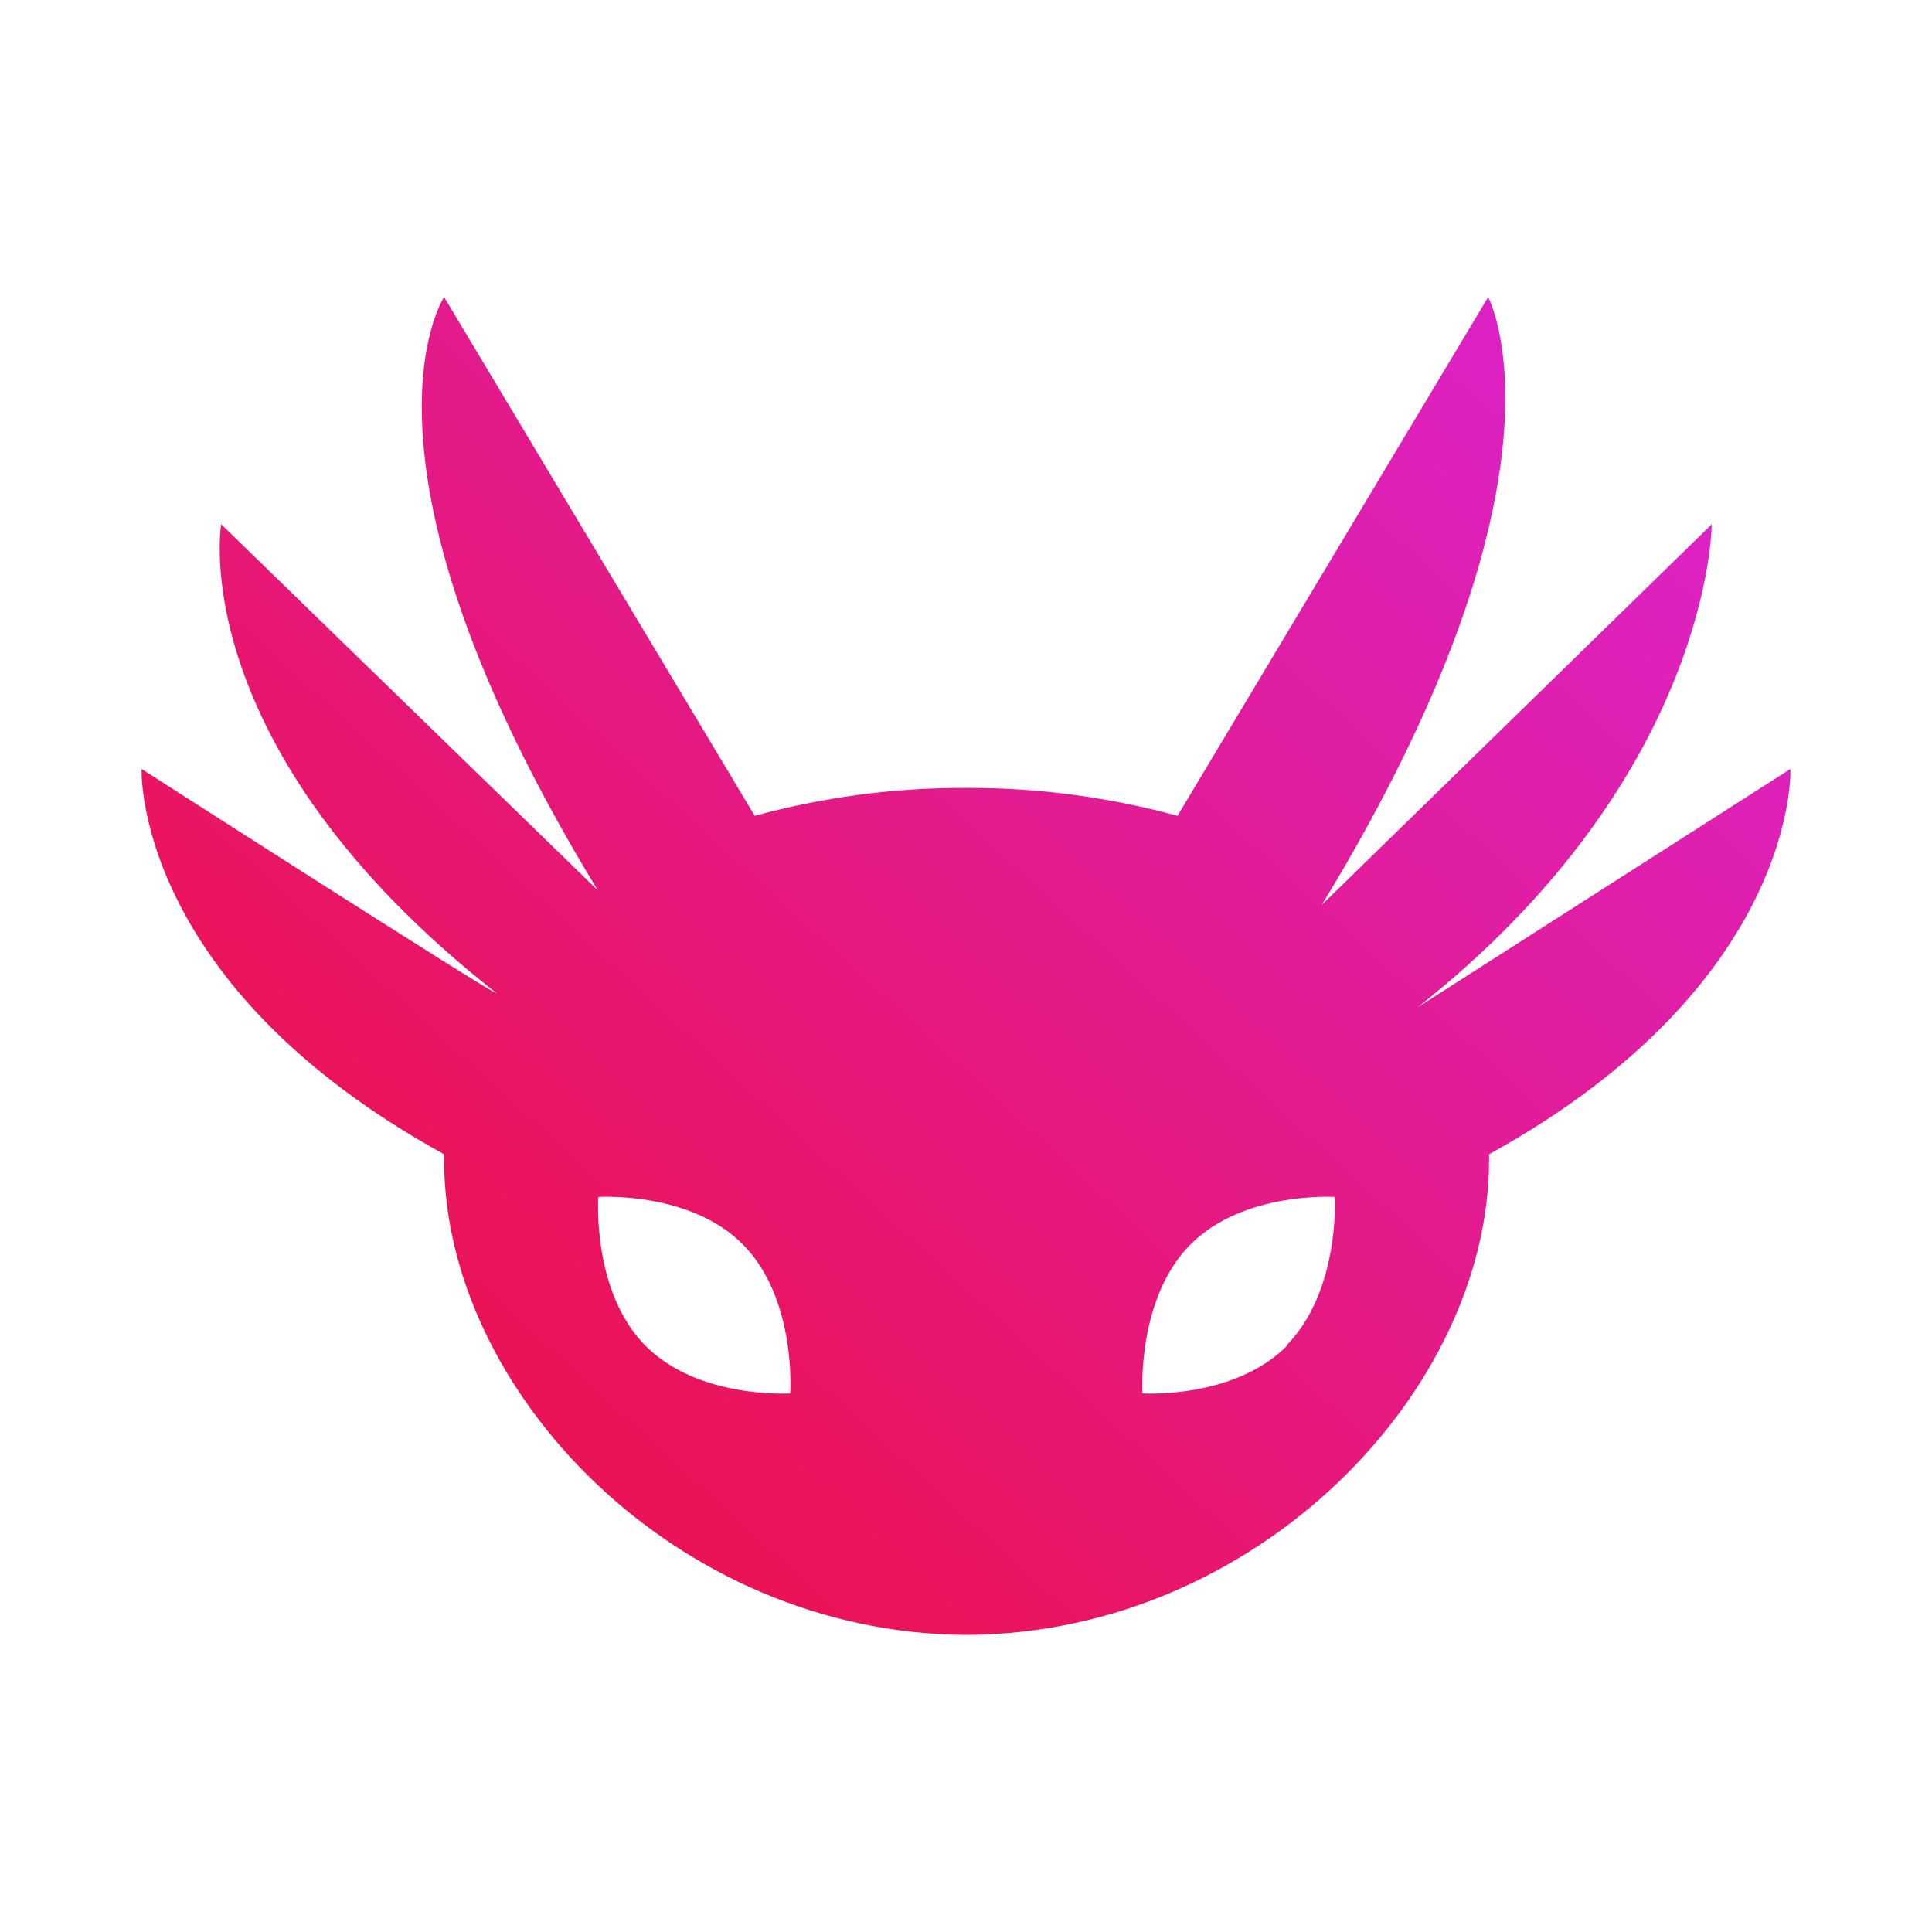 <?xml version="1.0" encoding="UTF-8" standalone="no"?>
<svg
   xmlns:dc="http://purl.org/dc/elements/1.1/"
   xmlns:cc="http://creativecommons.org/ns#"
   xmlns:rdf="http://www.w3.org/1999/02/22-rdf-syntax-ns#"
   xmlns:svg="http://www.w3.org/2000/svg"
   xmlns="http://www.w3.org/2000/svg"
   xmlns:sodipodi="http://sodipodi.sourceforge.net/DTD/sodipodi-0.dtd"
   xmlns:inkscape="http://www.inkscape.org/namespaces/inkscape"
   inkscape:version="1.0 (4035a4fb49, 2020-05-01)"
   sodipodi:docname="Dexalot_Logo.a67897f1.svg"
   id="svg11"
   version="1.1"
   fill="none"
   viewBox="0 0 120 120"
   height="120"
   width="120">
  <sodipodi:namedview
     inkscape:current-layer="svg11"
     inkscape:window-maximized="1"
     inkscape:window-y="-8"
     inkscape:window-x="-8"
     inkscape:cy="60"
     inkscape:cx="60"
     inkscape:zoom="6.125"
     showgrid="false"
     id="namedview13"
     inkscape:window-height="1009"
     inkscape:window-width="1920"
     inkscape:pageshadow="2"
     inkscape:pageopacity="0"
     guidetolerance="10"
     gridtolerance="10"
     objecttolerance="10"
     borderopacity="1"
     bordercolor="#666666"
     pagecolor="#ffffff" />
  <path
     style="fill:url(#paint0_linear_119_28)"
     id="path2"
     fill="url(#paint0_linear_119_28)"
     d="M 111.206,47.762 88.064,62.559 C 106.319,48.121 106.319,32.563 106.319,32.563 L 82.096,56.208 c 16.303,-26.741 10.335,-37.753 10.335,-37.753 l -19.294,32.218 c -4.232,-1.154 -8.595,-1.738 -12.975,-1.735 h -0.309 c -4.381,-0.003 -8.743,0.581 -12.975,1.735 v 0 l -19.294,-32.218 c 0,0 -6.754,10.109 9.549,36.85 l -23.395,-22.741 c 0,0 -2.387,13.822 17.118,29.136 -0.098,0.158 -22.061,-13.937 -22.061,-13.937 0,0 -0.562,13.277 18.789,23.931 v 0.344 c 0,14.439 14.422,29.351 32.298,29.509 h 0.309 c 17.848,-0.158 32.298,-15.07 32.298,-29.509 V 71.693 C 111.768,61.039 111.206,47.762 111.206,47.762 Z M 49.082,86.548 c 0,0 -5.729,0.373 -9.029,-2.997 -3.3,-3.369 -2.893,-9.205 -2.893,-9.205 0,0 5.729,-0.387 9.029,2.997 3.3,3.384 2.893,9.205 2.893,9.205 z m 30.894,-2.997 c -3.3,3.369 -9.015,2.997 -9.015,2.997 0,0 -0.365,-5.836 2.935,-9.205 3.3,-3.369 9.015,-2.997 9.015,-2.997 0,0 0.323,5.836 -2.991,9.205 z" />
  <defs
     id="defs9">
    <linearGradient
       gradientTransform="translate(-1.29,6.706)"
       gradientUnits="userSpaceOnUse"
       y2="8.337"
       x2="93.823"
       y1="75.569"
       x1="32.215"
       id="paint0_linear_119_28">
      <stop
         id="stop4"
         stop-color="#EB1357" />
      <stop
         id="stop6"
         stop-color="#DB23C8"
         offset="1" />
    </linearGradient>
  </defs>
</svg>
